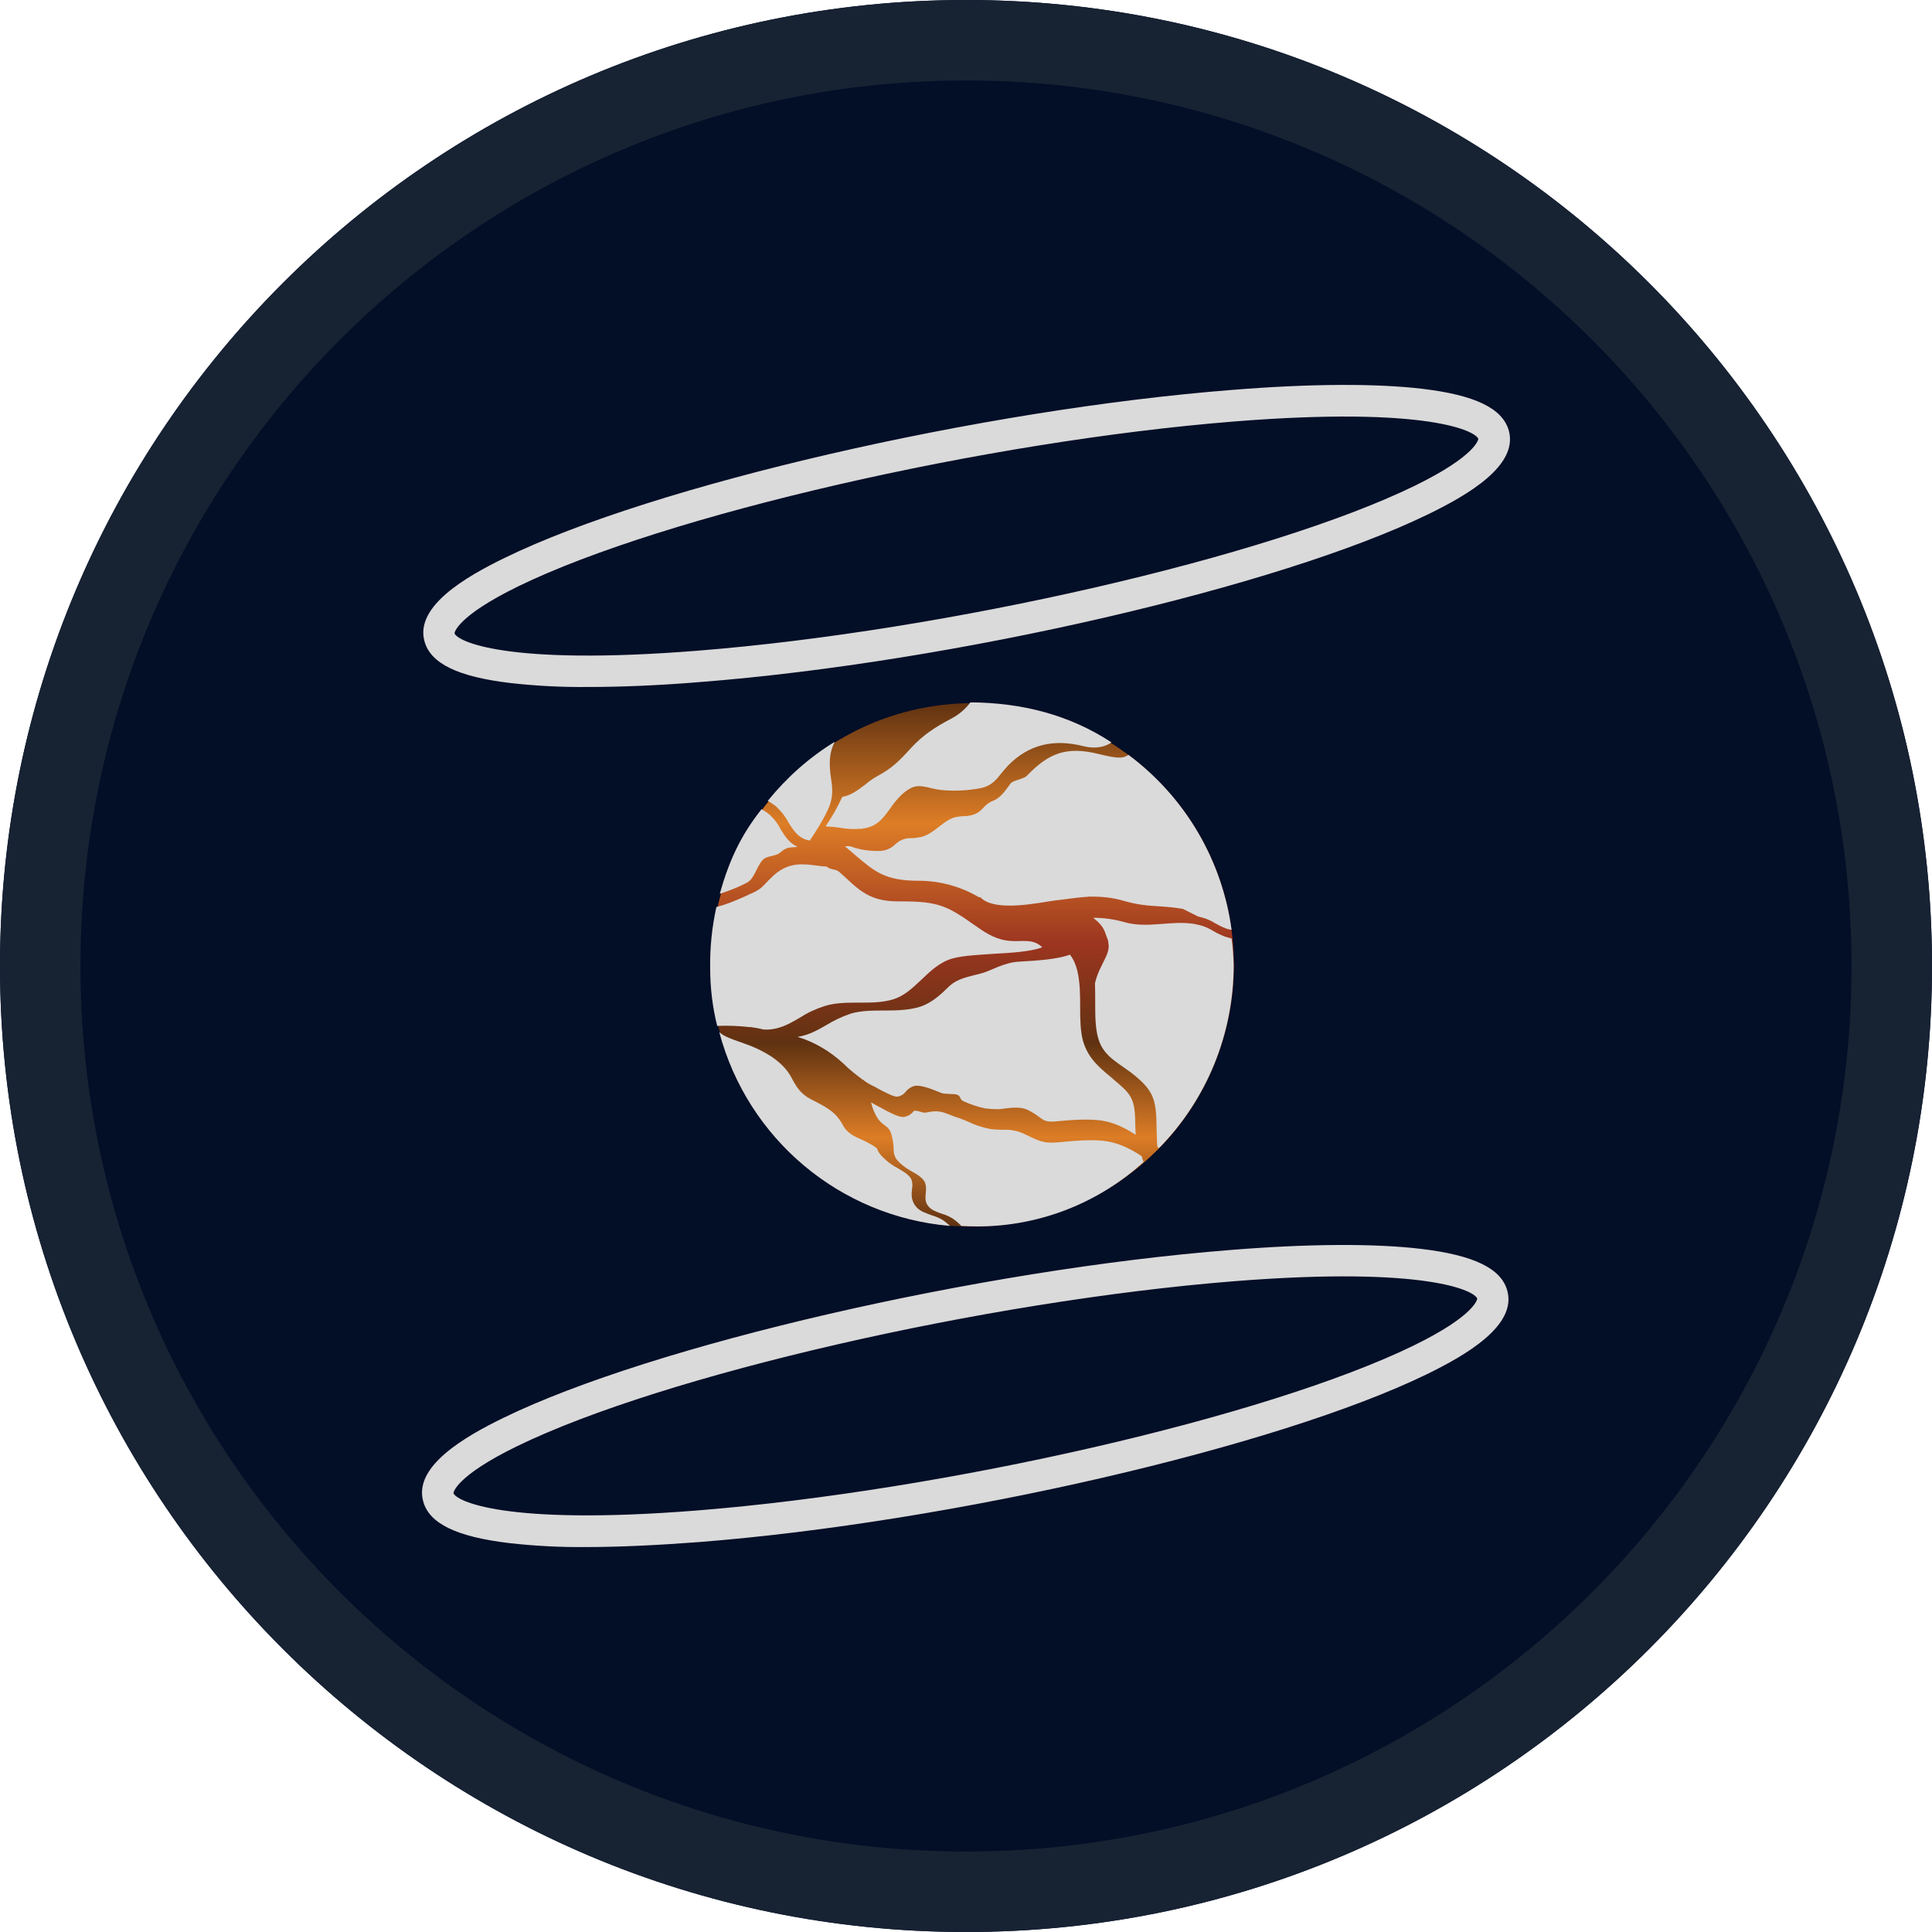 <svg width="24" height="24" viewBox="0 0 24 24" fill="none" xmlns="http://www.w3.org/2000/svg">
<path fill-rule="evenodd" clip-rule="evenodd" d="M12 24C18.627 24 24 18.627 24 12C24 5.373 18.627 0 12 0C5.373 0 0 5.373 0 12C0 18.627 5.373 24 12 24Z" fill="#030E27"/>
<path d="M23.5 12C23.5 18.351 18.351 23.5 12 23.5C5.649 23.5 0.5 18.351 0.5 12C0.5 5.649 5.649 0.5 12 0.5C18.351 0.5 23.5 5.649 23.5 12Z" fill="#030E27" stroke="#172233"/>
<path d="M14.348 9.663C13.742 9.066 12.925 8.732 12.075 8.735C12.065 8.735 12.052 8.735 12.042 8.735C10.245 8.761 8.812 10.233 8.834 12.03C8.857 13.805 10.3 15.232 12.075 15.238H12.107C13.904 15.222 15.344 13.753 15.328 11.956C15.318 11.09 14.968 10.266 14.348 9.663Z" fill="url(#paint0_linear_16456_14173)"/>
<path d="M13.463 9.27C13.08 9.173 12.775 9.254 12.525 9.507C12.496 9.539 12.467 9.572 12.438 9.608C12.373 9.689 12.318 9.76 12.191 9.789C12.023 9.822 11.848 9.831 11.676 9.812C11.627 9.805 11.585 9.796 11.549 9.786C11.419 9.757 11.345 9.737 11.189 9.883C11.141 9.932 11.098 9.984 11.059 10.042C10.991 10.136 10.927 10.224 10.823 10.266C10.774 10.285 10.722 10.295 10.67 10.298C10.667 10.295 10.661 10.295 10.657 10.292L10.654 10.298C10.579 10.302 10.505 10.295 10.43 10.282C10.372 10.273 10.313 10.269 10.255 10.266C10.336 10.149 10.404 10.026 10.463 9.899C10.57 9.883 10.661 9.812 10.751 9.744C10.797 9.705 10.849 9.669 10.901 9.64C11.079 9.543 11.163 9.462 11.319 9.29C11.465 9.131 11.621 9.03 11.812 8.93C11.906 8.881 11.99 8.813 12.055 8.725C12.691 8.729 13.284 8.878 13.807 9.222C13.752 9.264 13.635 9.312 13.463 9.27Z" fill="#DADADA"/>
<path d="M15.224 11.531C15.179 11.515 15.136 11.492 15.094 11.469C15.03 11.427 14.958 11.401 14.883 11.385L14.695 11.291C14.397 11.239 14.274 11.278 13.972 11.194C13.833 11.152 13.687 11.135 13.541 11.139L13.534 11.132L13.528 11.139C13.424 11.145 13.32 11.158 13.203 11.174L13.122 11.184C13.09 11.187 13.054 11.194 13.012 11.2C12.756 11.242 12.324 11.31 12.175 11.142L12.165 11.148C11.935 11.012 11.676 10.941 11.41 10.941C10.995 10.941 10.865 10.827 10.628 10.626C10.589 10.59 10.544 10.555 10.495 10.512C10.518 10.512 10.537 10.512 10.56 10.512C10.667 10.552 10.78 10.571 10.894 10.571C10.917 10.571 10.936 10.571 10.959 10.568C11.017 10.561 11.072 10.535 11.115 10.493C11.134 10.477 11.153 10.461 11.173 10.448C11.218 10.422 11.27 10.409 11.325 10.412C11.348 10.412 11.374 10.409 11.397 10.405C11.51 10.393 11.588 10.328 11.666 10.269C11.737 10.214 11.806 10.159 11.896 10.146C11.919 10.143 11.942 10.139 11.968 10.139C12.029 10.139 12.088 10.127 12.143 10.097C12.172 10.078 12.198 10.055 12.221 10.029C12.247 9.997 12.282 9.974 12.318 9.955C12.438 9.913 12.49 9.815 12.555 9.731C12.584 9.695 12.717 9.676 12.753 9.64C13.022 9.361 13.239 9.264 13.654 9.368C13.865 9.419 13.946 9.429 14.018 9.377C14.721 9.9 15.182 10.684 15.299 11.55C15.27 11.547 15.247 11.541 15.224 11.531Z" fill="#DADADA"/>
<path d="M11.108 14.343C11.105 14.324 11.101 14.301 11.101 14.281C11.101 14.233 11.095 14.187 11.085 14.139C11.063 14.028 11.03 14.009 10.991 13.98C10.959 13.957 10.93 13.931 10.907 13.899C10.868 13.84 10.839 13.772 10.823 13.704L10.819 13.694C10.848 13.711 10.878 13.727 10.907 13.743C10.923 13.749 10.939 13.759 10.962 13.772C11.046 13.818 11.163 13.879 11.222 13.876C11.273 13.87 11.319 13.844 11.348 13.805C11.374 13.779 11.461 13.831 11.501 13.821C11.569 13.808 11.65 13.789 11.754 13.831C11.796 13.847 11.835 13.863 11.864 13.873C11.919 13.889 11.974 13.912 12.026 13.934C12.114 13.977 12.204 14.006 12.302 14.025C12.354 14.032 12.409 14.035 12.46 14.035C12.558 14.028 12.658 14.051 12.746 14.097C12.95 14.197 12.992 14.207 13.216 14.184C13.382 14.168 13.596 14.152 13.755 14.178C13.907 14.204 14.047 14.272 14.183 14.363C14.183 14.376 14.202 14.421 14.206 14.434C13.641 14.95 12.905 15.235 12.143 15.235C12.075 15.235 12.01 15.232 11.942 15.229C11.912 15.196 11.877 15.167 11.841 15.141C11.799 15.115 11.754 15.092 11.705 15.079C11.64 15.057 11.575 15.034 11.539 14.992C11.488 14.937 11.494 14.875 11.501 14.813C11.507 14.771 11.504 14.729 11.491 14.69C11.461 14.629 11.397 14.59 11.325 14.551C11.283 14.528 11.244 14.502 11.209 14.473C11.173 14.444 11.14 14.411 11.118 14.372C11.124 14.366 11.108 14.343 11.108 14.343Z" fill="#DADADA"/>
<path d="M10.31 9.419C10.304 9.501 10.31 9.585 10.323 9.666C10.339 9.773 10.352 9.877 10.31 9.994L10.307 10.007H10.304V10.013C10.249 10.152 10.122 10.35 10.06 10.441C9.924 10.422 9.859 10.321 9.791 10.211C9.752 10.136 9.697 10.071 9.636 10.013C9.603 9.99 9.571 9.968 9.538 9.948C9.772 9.659 10.051 9.41 10.369 9.215C10.336 9.28 10.317 9.348 10.31 9.419Z" fill="#DADADA"/>
<path d="M14.377 14.246C14.371 14.181 14.371 14.113 14.368 14.045C14.364 13.688 14.348 13.571 14.108 13.37C13.923 13.214 13.713 13.14 13.645 12.906C13.605 12.777 13.605 12.614 13.605 12.443C13.605 12.368 13.605 12.29 13.602 12.215C13.618 12.141 13.648 12.069 13.68 12.005C13.719 11.917 13.784 11.826 13.771 11.732C13.761 11.651 13.771 11.709 13.735 11.602C13.706 11.508 13.648 11.456 13.58 11.401C13.706 11.401 13.836 11.418 13.959 11.453C14.261 11.541 14.546 11.427 14.845 11.479L14.874 11.486C14.945 11.499 15.013 11.528 15.075 11.567C15.117 11.593 15.162 11.612 15.208 11.632C15.237 11.641 15.269 11.651 15.299 11.658C15.315 11.768 15.321 11.878 15.325 11.988C15.325 12.838 14.994 13.655 14.397 14.262L14.377 14.246Z" fill="#DADADA"/>
<path d="M9.178 12.939C9.207 12.948 9.233 12.958 9.259 12.968C9.373 13.007 9.48 13.059 9.58 13.123C9.684 13.195 9.768 13.27 9.83 13.383C9.895 13.506 9.944 13.587 10.073 13.655L10.112 13.675C10.274 13.759 10.388 13.818 10.472 13.98C10.524 14.077 10.615 14.119 10.706 14.158C10.754 14.178 10.8 14.204 10.845 14.23L10.861 14.242L10.894 14.265C10.907 14.311 10.939 14.353 11.017 14.421C11.059 14.457 11.105 14.486 11.153 14.512C11.225 14.554 11.293 14.593 11.322 14.651C11.335 14.69 11.338 14.729 11.329 14.768C11.322 14.839 11.316 14.92 11.384 14.995C11.429 15.047 11.507 15.073 11.582 15.099C11.633 15.115 11.679 15.134 11.724 15.164C11.75 15.183 11.776 15.206 11.802 15.229C10.433 15.112 9.288 14.149 8.935 12.822C8.996 12.877 9.094 12.909 9.178 12.939Z" fill="#DADADA"/>
<path d="M9.694 10.295C9.749 10.386 9.807 10.477 9.908 10.519C9.814 10.535 9.785 10.509 9.687 10.594C9.636 10.639 9.522 10.629 9.477 10.681C9.395 10.765 9.376 10.915 9.275 10.967C9.168 11.022 9.055 11.067 8.941 11.103C9.058 10.688 9.201 10.38 9.46 10.052C9.49 10.068 9.519 10.088 9.548 10.11C9.606 10.159 9.658 10.224 9.694 10.295Z" fill="#DADADA"/>
<path d="M13.807 13.386L13.829 13.406C14.04 13.584 14.099 13.633 14.102 13.938C14.102 13.993 14.105 14.045 14.108 14.097C13.976 14.012 13.839 13.944 13.69 13.921C13.525 13.896 13.311 13.912 13.142 13.928C12.928 13.951 12.973 13.892 12.775 13.792C12.649 13.727 12.48 13.779 12.393 13.779C12.341 13.779 12.289 13.775 12.237 13.769C12.146 13.749 12.055 13.72 11.971 13.681C11.916 13.659 11.942 13.613 11.883 13.597C11.857 13.587 11.741 13.594 11.695 13.578C11.582 13.532 11.442 13.474 11.361 13.49C11.319 13.5 11.28 13.526 11.254 13.558C11.228 13.594 11.189 13.617 11.147 13.623C11.099 13.626 10.985 13.565 10.907 13.523C10.884 13.509 10.865 13.5 10.852 13.493C10.81 13.474 10.771 13.451 10.735 13.425C10.735 13.422 10.735 13.419 10.732 13.415L10.726 13.419C10.638 13.354 10.55 13.286 10.473 13.208C10.31 13.059 10.119 12.945 9.908 12.88C10.041 12.861 10.152 12.799 10.265 12.734C10.359 12.676 10.463 12.627 10.567 12.592C10.696 12.553 10.846 12.553 10.988 12.553C11.141 12.553 11.296 12.549 11.436 12.504C11.579 12.455 11.686 12.355 11.789 12.254C11.9 12.15 12.036 12.134 12.188 12.092C12.312 12.06 12.467 11.956 12.659 11.946C12.892 11.933 13.135 11.917 13.291 11.859C13.379 11.969 13.405 12.128 13.414 12.296C13.414 12.296 13.414 12.296 13.414 12.3C13.418 12.368 13.418 12.436 13.418 12.504C13.418 12.663 13.421 12.812 13.453 12.929C13.515 13.14 13.641 13.25 13.807 13.386Z" fill="#DADADA"/>
<path d="M8.909 12.744C8.851 12.511 8.822 12.27 8.822 12.027C8.818 11.771 8.844 11.518 8.899 11.268C9.019 11.236 9.133 11.19 9.246 11.139C9.344 11.09 9.418 11.074 9.493 10.992C9.535 10.947 9.577 10.905 9.623 10.863C9.804 10.71 9.97 10.73 10.142 10.752C10.184 10.759 10.226 10.762 10.268 10.765C10.326 10.811 10.378 10.791 10.424 10.83C10.635 11.012 10.761 11.197 11.147 11.197C11.426 11.197 11.643 11.2 11.864 11.333C11.87 11.336 11.877 11.34 11.883 11.343C11.942 11.379 12 11.417 12.059 11.46L12.097 11.486C12.221 11.573 12.338 11.657 12.5 11.683C12.555 11.69 12.61 11.693 12.668 11.69C12.775 11.687 12.866 11.687 12.947 11.768C12.798 11.823 12.565 11.836 12.338 11.849C12.146 11.862 11.968 11.871 11.841 11.904C11.679 11.946 11.562 12.06 11.449 12.167C11.342 12.267 11.244 12.364 11.108 12.41C10.972 12.455 10.823 12.455 10.674 12.455C10.524 12.455 10.378 12.455 10.242 12.498C10.132 12.533 10.028 12.582 9.934 12.643C9.795 12.725 9.662 12.799 9.486 12.789C9.435 12.776 9.386 12.767 9.334 12.76L9.321 12.757V12.76C9.178 12.744 9.045 12.738 8.909 12.744Z" fill="#DADADA"/>
<path d="M7.297 8.534C6.979 8.537 6.661 8.521 6.343 8.485C5.688 8.408 5.348 8.242 5.273 7.966C5.153 7.532 5.786 7.165 6.272 6.929C8.121 6.027 12.175 5.089 15.312 4.843C16.281 4.765 17.096 4.762 17.67 4.83C18.325 4.908 18.665 5.073 18.743 5.349C18.863 5.784 18.231 6.15 17.744 6.387C15.896 7.289 11.841 8.226 8.705 8.472C8.186 8.515 7.712 8.534 7.297 8.534ZM15.325 5.041L15.341 5.235C12.243 5.482 8.254 6.4 6.441 7.282C5.662 7.662 5.646 7.866 5.646 7.866C5.672 7.96 6.262 8.275 8.669 8.083C11.763 7.837 15.756 6.919 17.569 6.037C18.348 5.657 18.364 5.453 18.364 5.453C18.338 5.359 17.747 5.044 15.341 5.235L15.325 5.041Z" fill="#DADADA"/>
<path d="M7.281 19.218C6.963 19.221 6.645 19.205 6.327 19.169C5.672 19.091 5.331 18.926 5.257 18.65C5.137 18.216 5.769 17.849 6.256 17.612C8.105 16.711 12.159 15.773 15.295 15.527C16.265 15.449 17.079 15.446 17.653 15.514C18.308 15.592 18.649 15.757 18.724 16.033C18.844 16.467 18.211 16.834 17.725 17.071C15.876 17.972 11.822 18.91 8.685 19.156C8.169 19.195 7.699 19.218 7.281 19.218ZM15.312 15.722L15.328 15.916C12.233 16.163 8.241 17.081 6.428 17.963C5.649 18.342 5.633 18.547 5.633 18.547C5.659 18.641 6.249 18.955 8.656 18.764C11.75 18.517 15.743 17.599 17.556 16.717C18.334 16.338 18.351 16.133 18.351 16.133C18.325 16.039 17.734 15.725 15.328 15.916L15.312 15.722Z" fill="#DADADA"/>
<defs>
<linearGradient id="paint0_linear_16456_14173" x1="12.081" y1="15.236" x2="12.081" y2="8.733" gradientUnits="userSpaceOnUse">
<stop stop-color="#603211"/>
<stop offset="0.17" stop-color="#DD7D26"/>
<stop offset="0.35" stop-color="#603211"/>
<stop offset="0.54" stop-color="#9C3520"/>
<stop offset="0.77" stop-color="#DD7D26"/>
<stop offset="1" stop-color="#603211"/>
</linearGradient>
</defs>
</svg>
